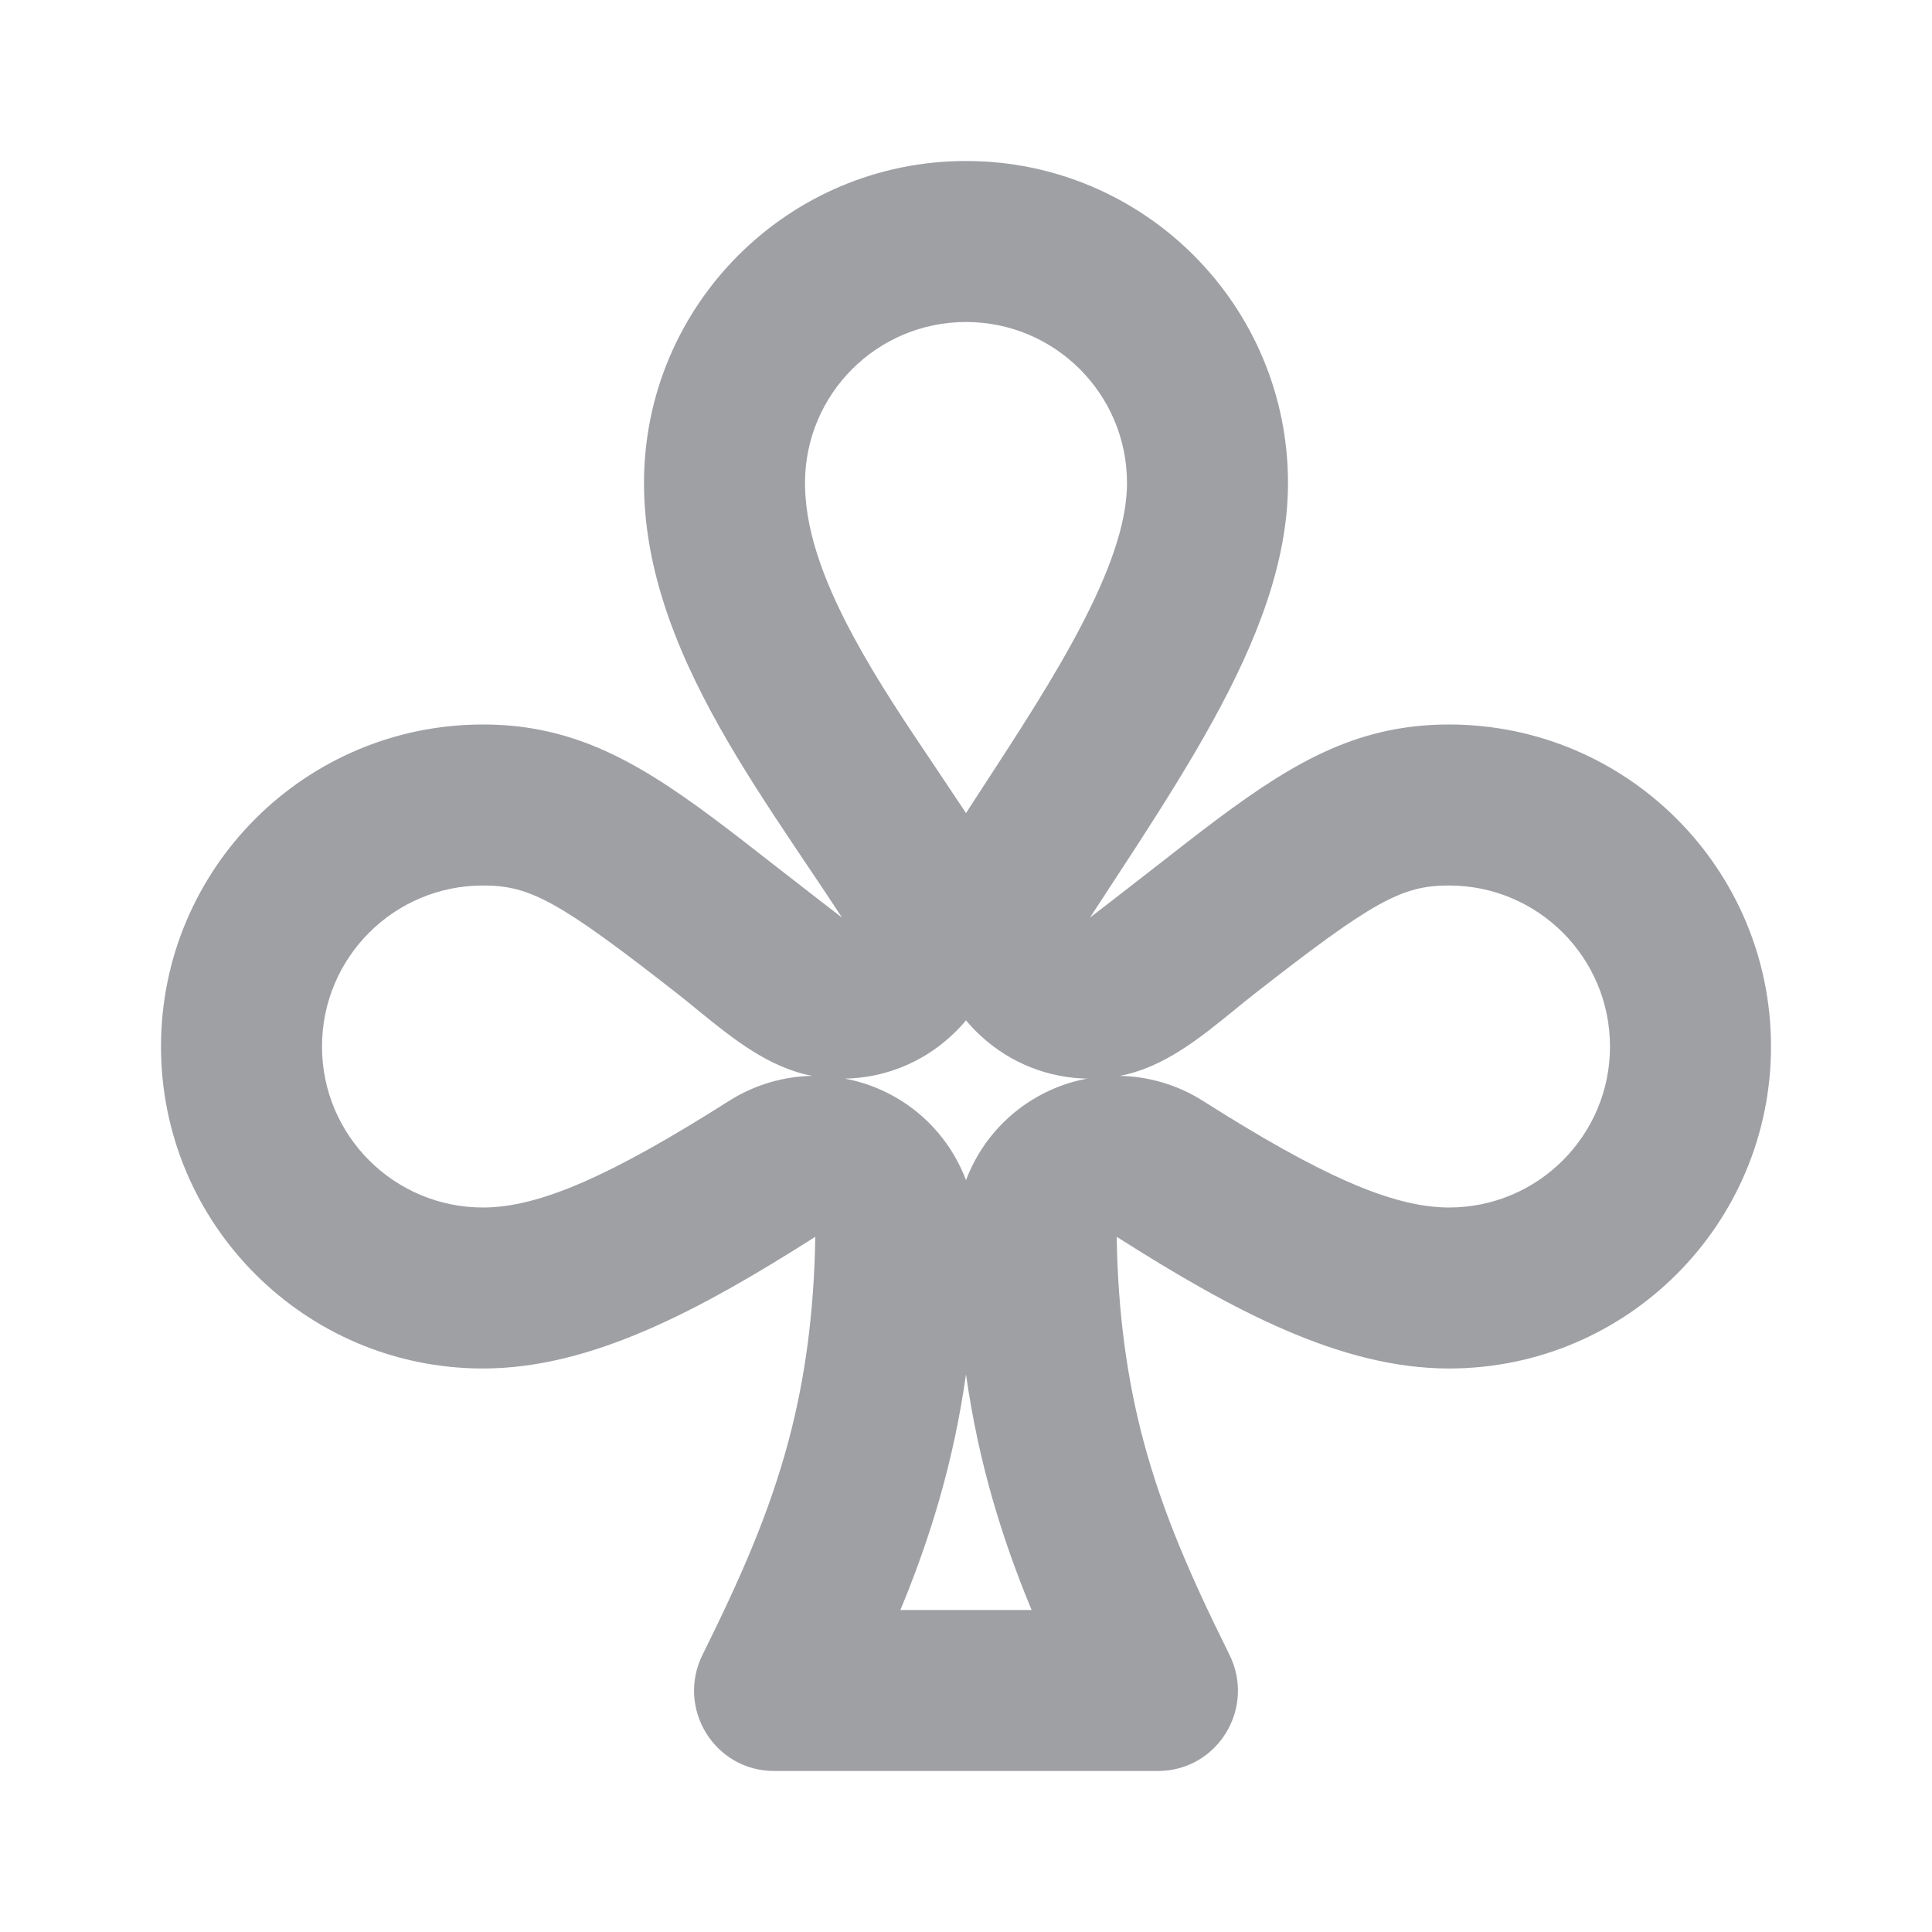 <svg xmlns="http://www.w3.org/2000/svg" viewBox="0 0 24 24" width="64" height="64" fill="#9FA0A4" version="1.2" baseProfile="tiny" xmlns:svg="http://www.w3.org/2000/svg"><path d="M8.236 7.46C8.574 8.541 9.226 9.552 9.863 10.504L10.012 10.726C10.165 10.954 10.316 11.178 10.46 11.399C10.46 11.399 9.903 10.97 9.652 10.773C8.527 9.893 7.727 9.267 6.714 9.068C6.489 9.023 6.253 9 6 9C3.791 9 2 10.791 2 13C2 15.209 3.791 17 6 17C6.676 17 7.353 16.817 8.039 16.52C8.722 16.225 9.415 15.817 10.128 15.364C10.112 16.336 9.995 17.144 9.799 17.886C9.552 18.816 9.181 19.641 8.728 20.554C8.398 21.22 8.875 22 9.618 22H14.382C15.125 22 15.602 21.22 15.272 20.554C14.819 19.641 14.448 18.816 14.201 17.886C14.005 17.144 13.888 16.336 13.872 15.364C14.585 15.817 15.278 16.225 15.961 16.52C16.647 16.817 17.324 17 18 17C20.209 17 22 15.209 22 13C22 10.791 20.209 9 18 9C17.733 9 17.485 9.026 17.248 9.075C16.253 9.282 15.459 9.904 14.348 10.773C14.097 10.97 13.54 11.399 13.54 11.399C13.618 11.279 13.696 11.16 13.773 11.042L13.775 11.04L13.775 11.039L13.775 11.039L13.775 11.039C13.895 10.856 14.013 10.675 14.13 10.495C14.804 9.452 15.41 8.454 15.739 7.471C15.904 6.978 16 6.489 16 6C16 3.791 14.209 2 12 2C9.791 2 8 3.791 8 6C8 6.5 8.088 6.987 8.236 7.46ZM13.458 7.721C13.108 8.402 12.65 9.103 12.102 9.943L12 10.1C11.868 9.901 11.742 9.713 11.62 9.531L11.62 9.531C11.239 8.964 10.9 8.461 10.598 7.9C10.189 7.141 10 6.534 10 6C10 4.895 10.895 4 12 4C13.105 4 14 4.895 14 6C14 6.414 13.853 6.954 13.458 7.721ZM10.496 13.399C10.972 13.39 11.444 13.212 11.816 12.868C11.883 12.807 11.944 12.743 12 12.675C12.056 12.743 12.117 12.807 12.184 12.868C12.556 13.212 13.028 13.39 13.504 13.399C13.293 13.438 13.087 13.512 12.894 13.62C12.476 13.854 12.164 14.226 12 14.66C11.836 14.226 11.524 13.854 11.106 13.62C10.913 13.512 10.707 13.438 10.496 13.399ZM11.185 20C11.553 19.111 11.843 18.178 12 17.073C12.157 18.178 12.447 19.111 12.815 20H11.185ZM13.909 13.365C14.453 13.263 14.902 12.898 15.33 12.55C15.414 12.481 15.498 12.413 15.581 12.348C17.061 11.19 17.415 11 18 11C19.105 11 20 11.895 20 13C20 14.105 19.105 15 18 15C17.301 15 16.406 14.604 14.944 13.676C14.628 13.476 14.269 13.371 13.909 13.365ZM6 11C6.585 11 6.94 11.19 8.42 12.348C8.503 12.413 8.586 12.481 8.67 12.55C9.098 12.898 9.547 13.263 10.091 13.365C9.731 13.371 9.372 13.476 9.056 13.676C7.594 14.604 6.699 15 6 15C4.895 15 4 14.105 4 13C4 11.895 4.895 11 6 11Z"></path></svg>

